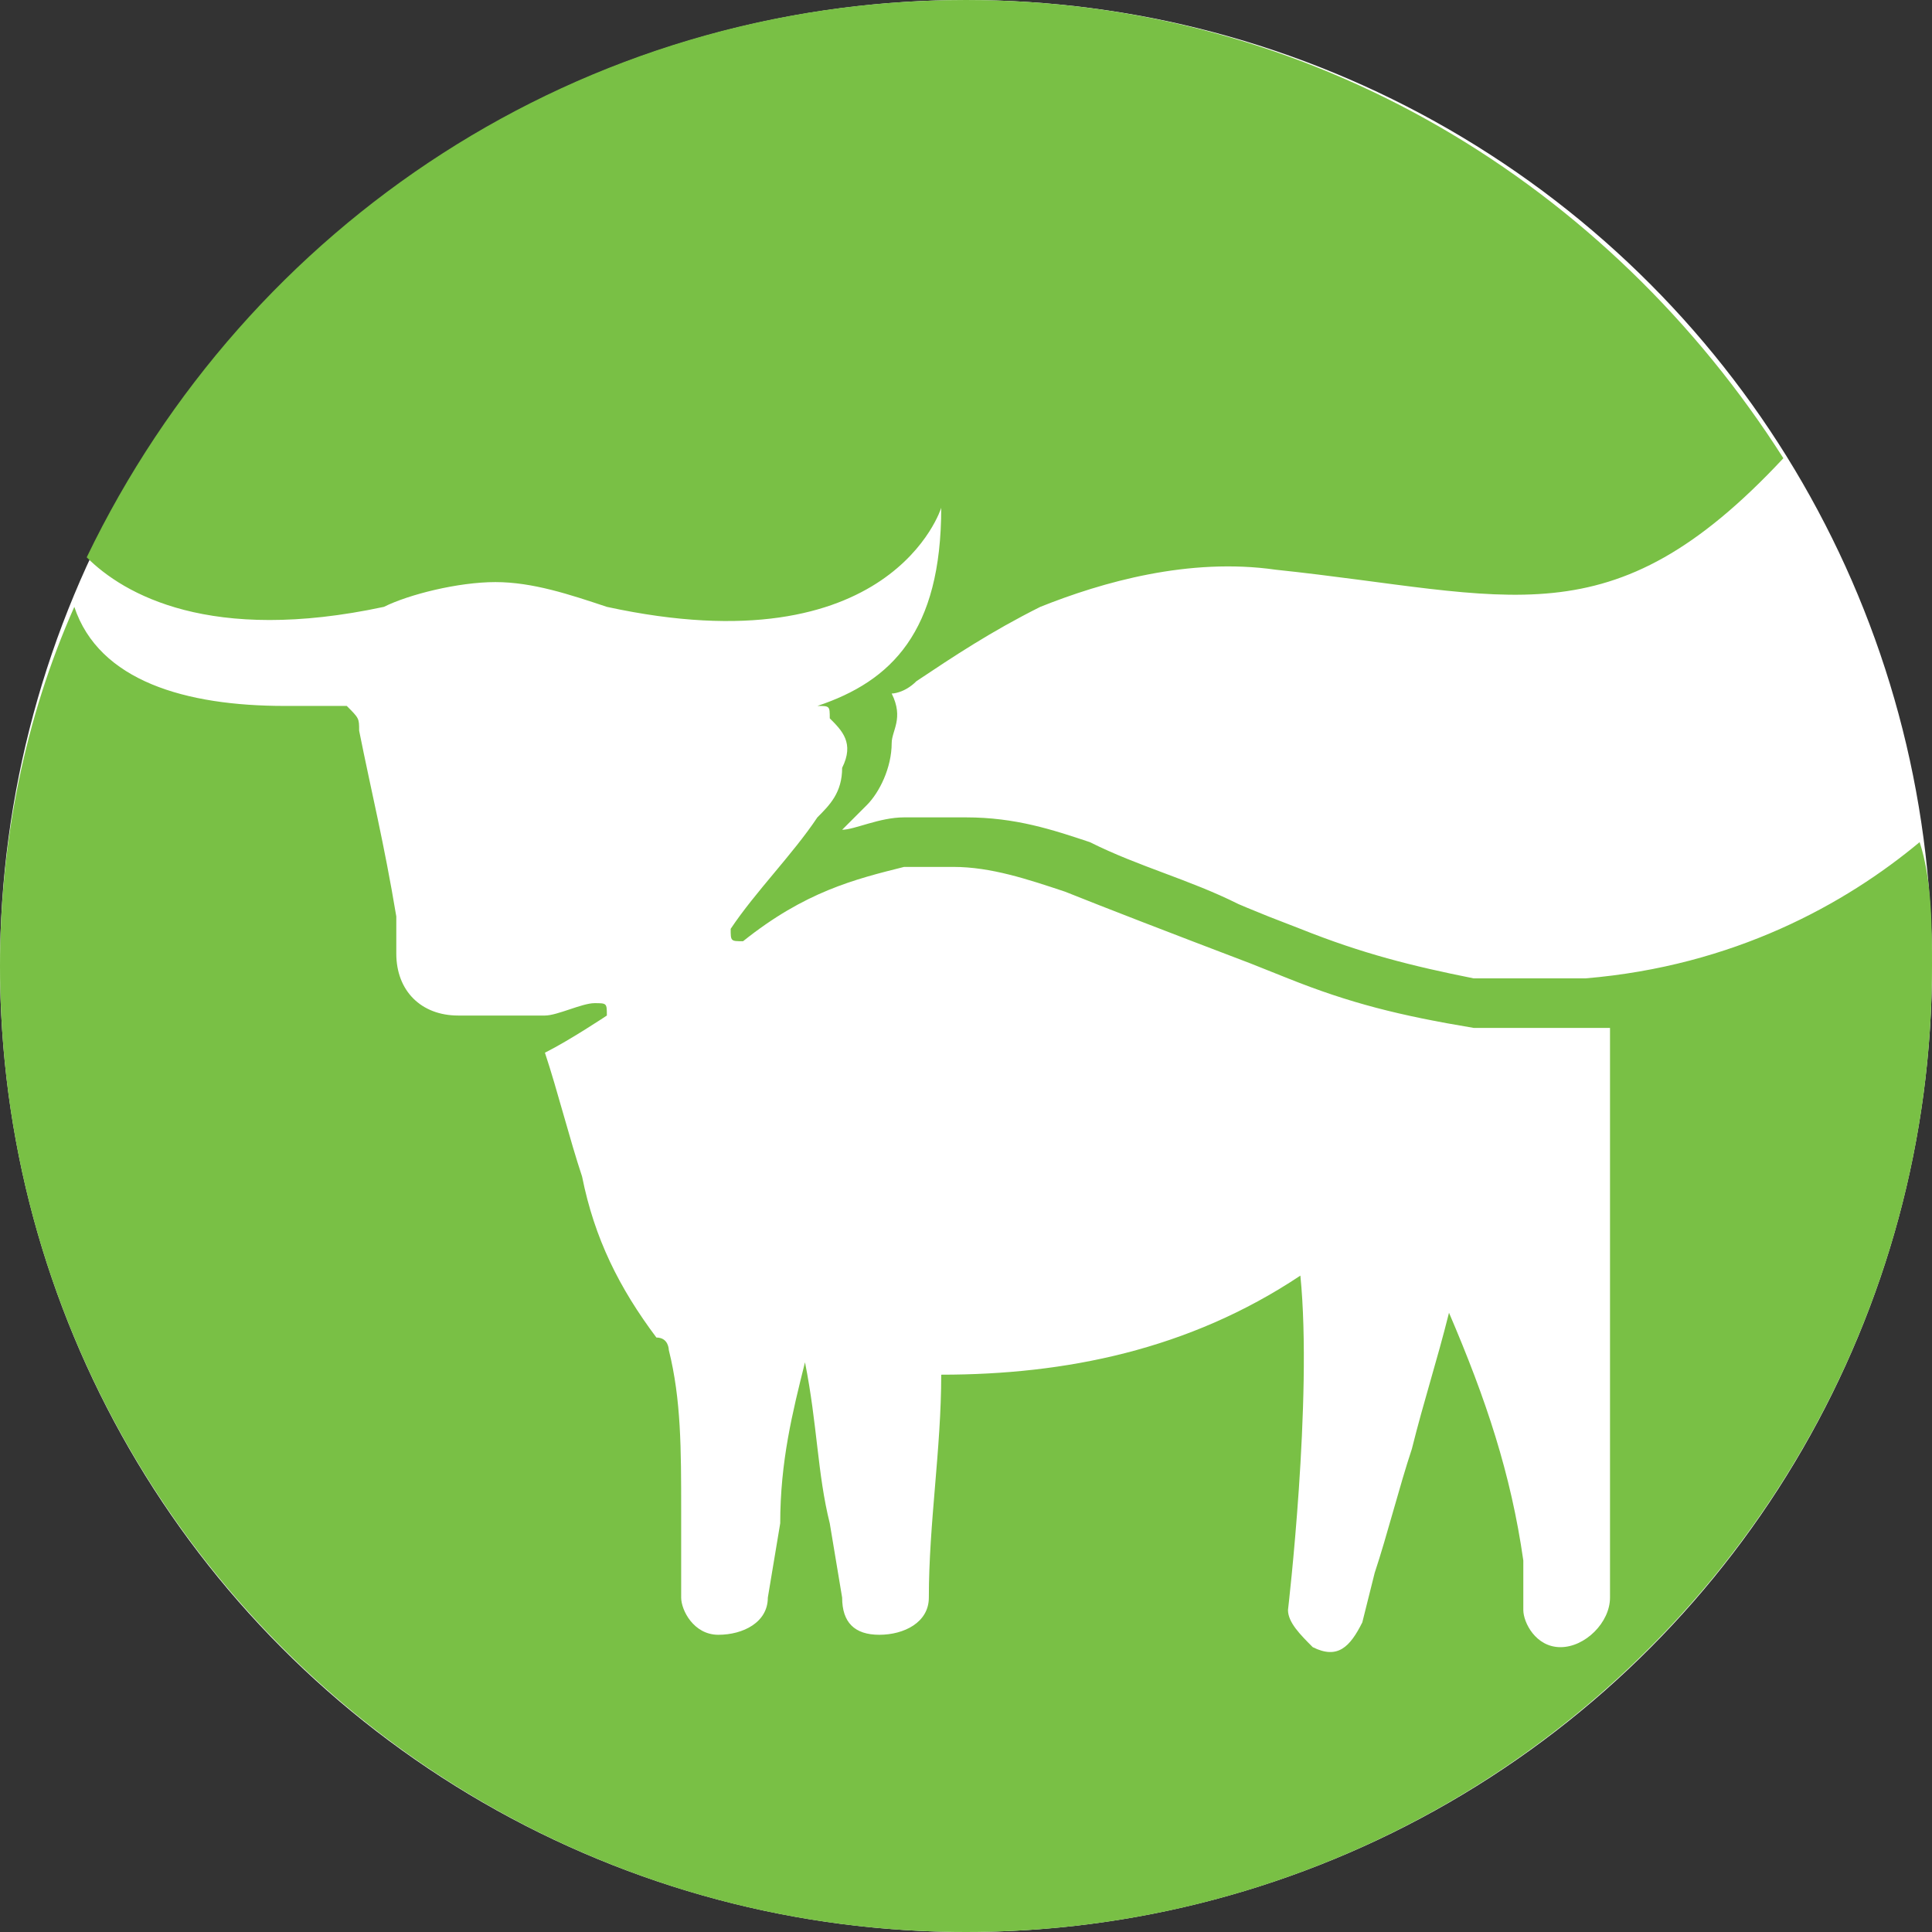 <?xml version="1.0" encoding="UTF-8"?>
<svg width="56px" height="56px" viewBox="0 0 56 56" version="1.1" xmlns="http://www.w3.org/2000/svg" xmlns:xlink="http://www.w3.org/1999/xlink">
    <rect x="0" y="0" width="56" height="56" fill="#333333" stroke="none"/>
    <!-- Generator: Sketch 55.1 (78136) - https://sketchapp.com -->
    <title>Beyond Meat Inc</title>
    <desc>Created with Sketch.</desc>
    <g id="Beyond-Meat-Inc" stroke="none" stroke-width="1" fill="none" fill-rule="evenodd">
        <rect id="Rectangle-1" x="0" y="0" width="56" height="56" rx="28"></rect>
        <circle id="Oval" fill="#FFFFFF" cx="28" cy="28" r="28"></circle>
        <path d="M45.231,28.359 C45.231,28.359 44.872,28.359 44.872,28.359 C44.872,28.359 44.513,28.359 44.513,28.359 C44.513,28.359 44.154,28.359 44.154,28.359 C44.154,28.359 43.795,28.359 43.795,28.359 C43.436,28.359 43.077,28.359 42.718,28.359 C40.923,28 39.487,27.641 37.692,26.923 C36.767,26.564 37.692,26.923 36.767,26.564 C35.897,26.205 36.259,26.362 35.897,26.205 C34.462,25.487 33.026,25.128 31.59,24.41 C30.513,24.051 29.436,23.692 28,23.692 C27.282,23.692 26.923,23.692 26.205,23.692 C25.487,23.692 24.769,24.051 24.41,24.051 C24.769,23.692 24.769,23.692 25.128,23.333 C25.487,22.974 25.846,22.256 25.846,21.538 C25.846,21.179 26.205,20.821 25.846,20.103 C25.846,20.103 26.205,20.103 26.564,19.744 C27.641,19.026 28.718,18.308 30.154,17.59 C31.949,16.872 34.462,16.154 36.974,16.513 C43.795,17.231 46.667,18.667 51.692,13.282 C46.667,5.385 38.051,0 28,0 C16.872,0 7.179,6.462 2.513,16.154 C3.59,17.231 6.103,18.667 11.128,17.59 C11.846,17.231 13.282,16.872 14.359,16.872 C15.436,16.872 16.513,17.231 17.59,17.59 C25.846,19.385 27.282,14.718 27.282,14.718 C27.282,18.308 25.846,19.744 23.692,20.462 C24.051,20.462 24.051,20.462 24.051,20.821 C24.41,21.179 24.769,21.538 24.41,22.256 C24.41,22.974 24.051,23.333 23.692,23.692 C22.974,24.769 21.897,25.846 21.179,26.923 C21.179,27.282 21.179,27.282 21.538,27.282 C23.333,25.846 24.769,25.487 26.205,25.128 C26.564,25.128 27.282,25.128 27.641,25.128 C28.718,25.128 29.795,25.487 30.872,25.846 C32.068,26.325 33.861,27.018 36.25,27.927 C36.25,27.927 36.611,28.071 37.333,28.359 C39.128,29.077 40.564,29.436 42.718,29.795 C43.436,29.795 44.154,29.795 44.872,29.795 C45.59,29.795 46.308,29.795 46.667,29.795 C46.667,30.872 46.667,32.308 46.667,33.744 L46.667,46.308 C46.667,47.026 45.949,47.744 45.231,47.744 C44.513,47.744 44.154,47.026 44.154,46.667 L44.154,45.231 C43.795,42.718 43.077,40.564 42,38.051 C41.641,39.487 41.282,40.564 40.923,42 C40.564,43.077 40.205,44.513 39.846,45.59 L39.487,47.026 C39.128,47.744 38.769,48.103 38.051,47.744 C37.692,47.385 37.333,47.026 37.333,46.667 C37.333,46.667 38.051,40.564 37.692,36.974 C34.462,39.128 30.872,39.846 27.282,39.846 C27.282,42 26.923,44.154 26.923,46.308 C26.923,47.026 26.205,47.385 25.487,47.385 C24.769,47.385 24.41,47.026 24.41,46.308 L24.051,44.154 C23.692,42.718 23.692,41.282 23.333,39.487 C22.974,40.923 22.615,42.359 22.615,44.154 L22.256,46.308 C22.256,47.026 21.538,47.385 20.821,47.385 C20.103,47.385 19.744,46.667 19.744,46.308 L19.744,43.795 C19.744,42 19.744,40.564 19.385,39.128 C19.385,39.128 19.385,38.769 19.026,38.769 C17.949,37.333 17.231,35.897 16.872,34.103 C16.513,33.026 16.154,31.59 15.795,30.513 C16.513,30.154 17.59,29.436 17.59,29.436 C17.59,29.077 17.59,29.077 17.231,29.077 C16.872,29.077 16.154,29.436 15.795,29.436 C15.077,29.436 14,29.436 13.282,29.436 C12.205,29.436 11.487,28.718 11.487,27.641 C11.487,27.282 11.487,26.923 11.487,26.564 C11.128,24.41 10.769,22.974 10.41,21.179 C10.41,20.821 10.41,20.821 10.051,20.462 C9.333,20.462 8.615,20.462 8.256,20.462 C5.385,20.462 2.872,19.744 2.154,17.59 C0.718,20.821 0,24.41 0,28 C0,43.436 12.564,56 28,56 C43.436,56 56,43.436 56,28 C56,26.923 56,25.487 55.641,24.41 C53.487,26.205 50.256,28 45.949,28.359 C45.59,28.359 45.231,28.359 45.231,28.359 Z" id="Path" fill="#79C045" fill-rule="nonzero"></path>
    </g>
</svg>